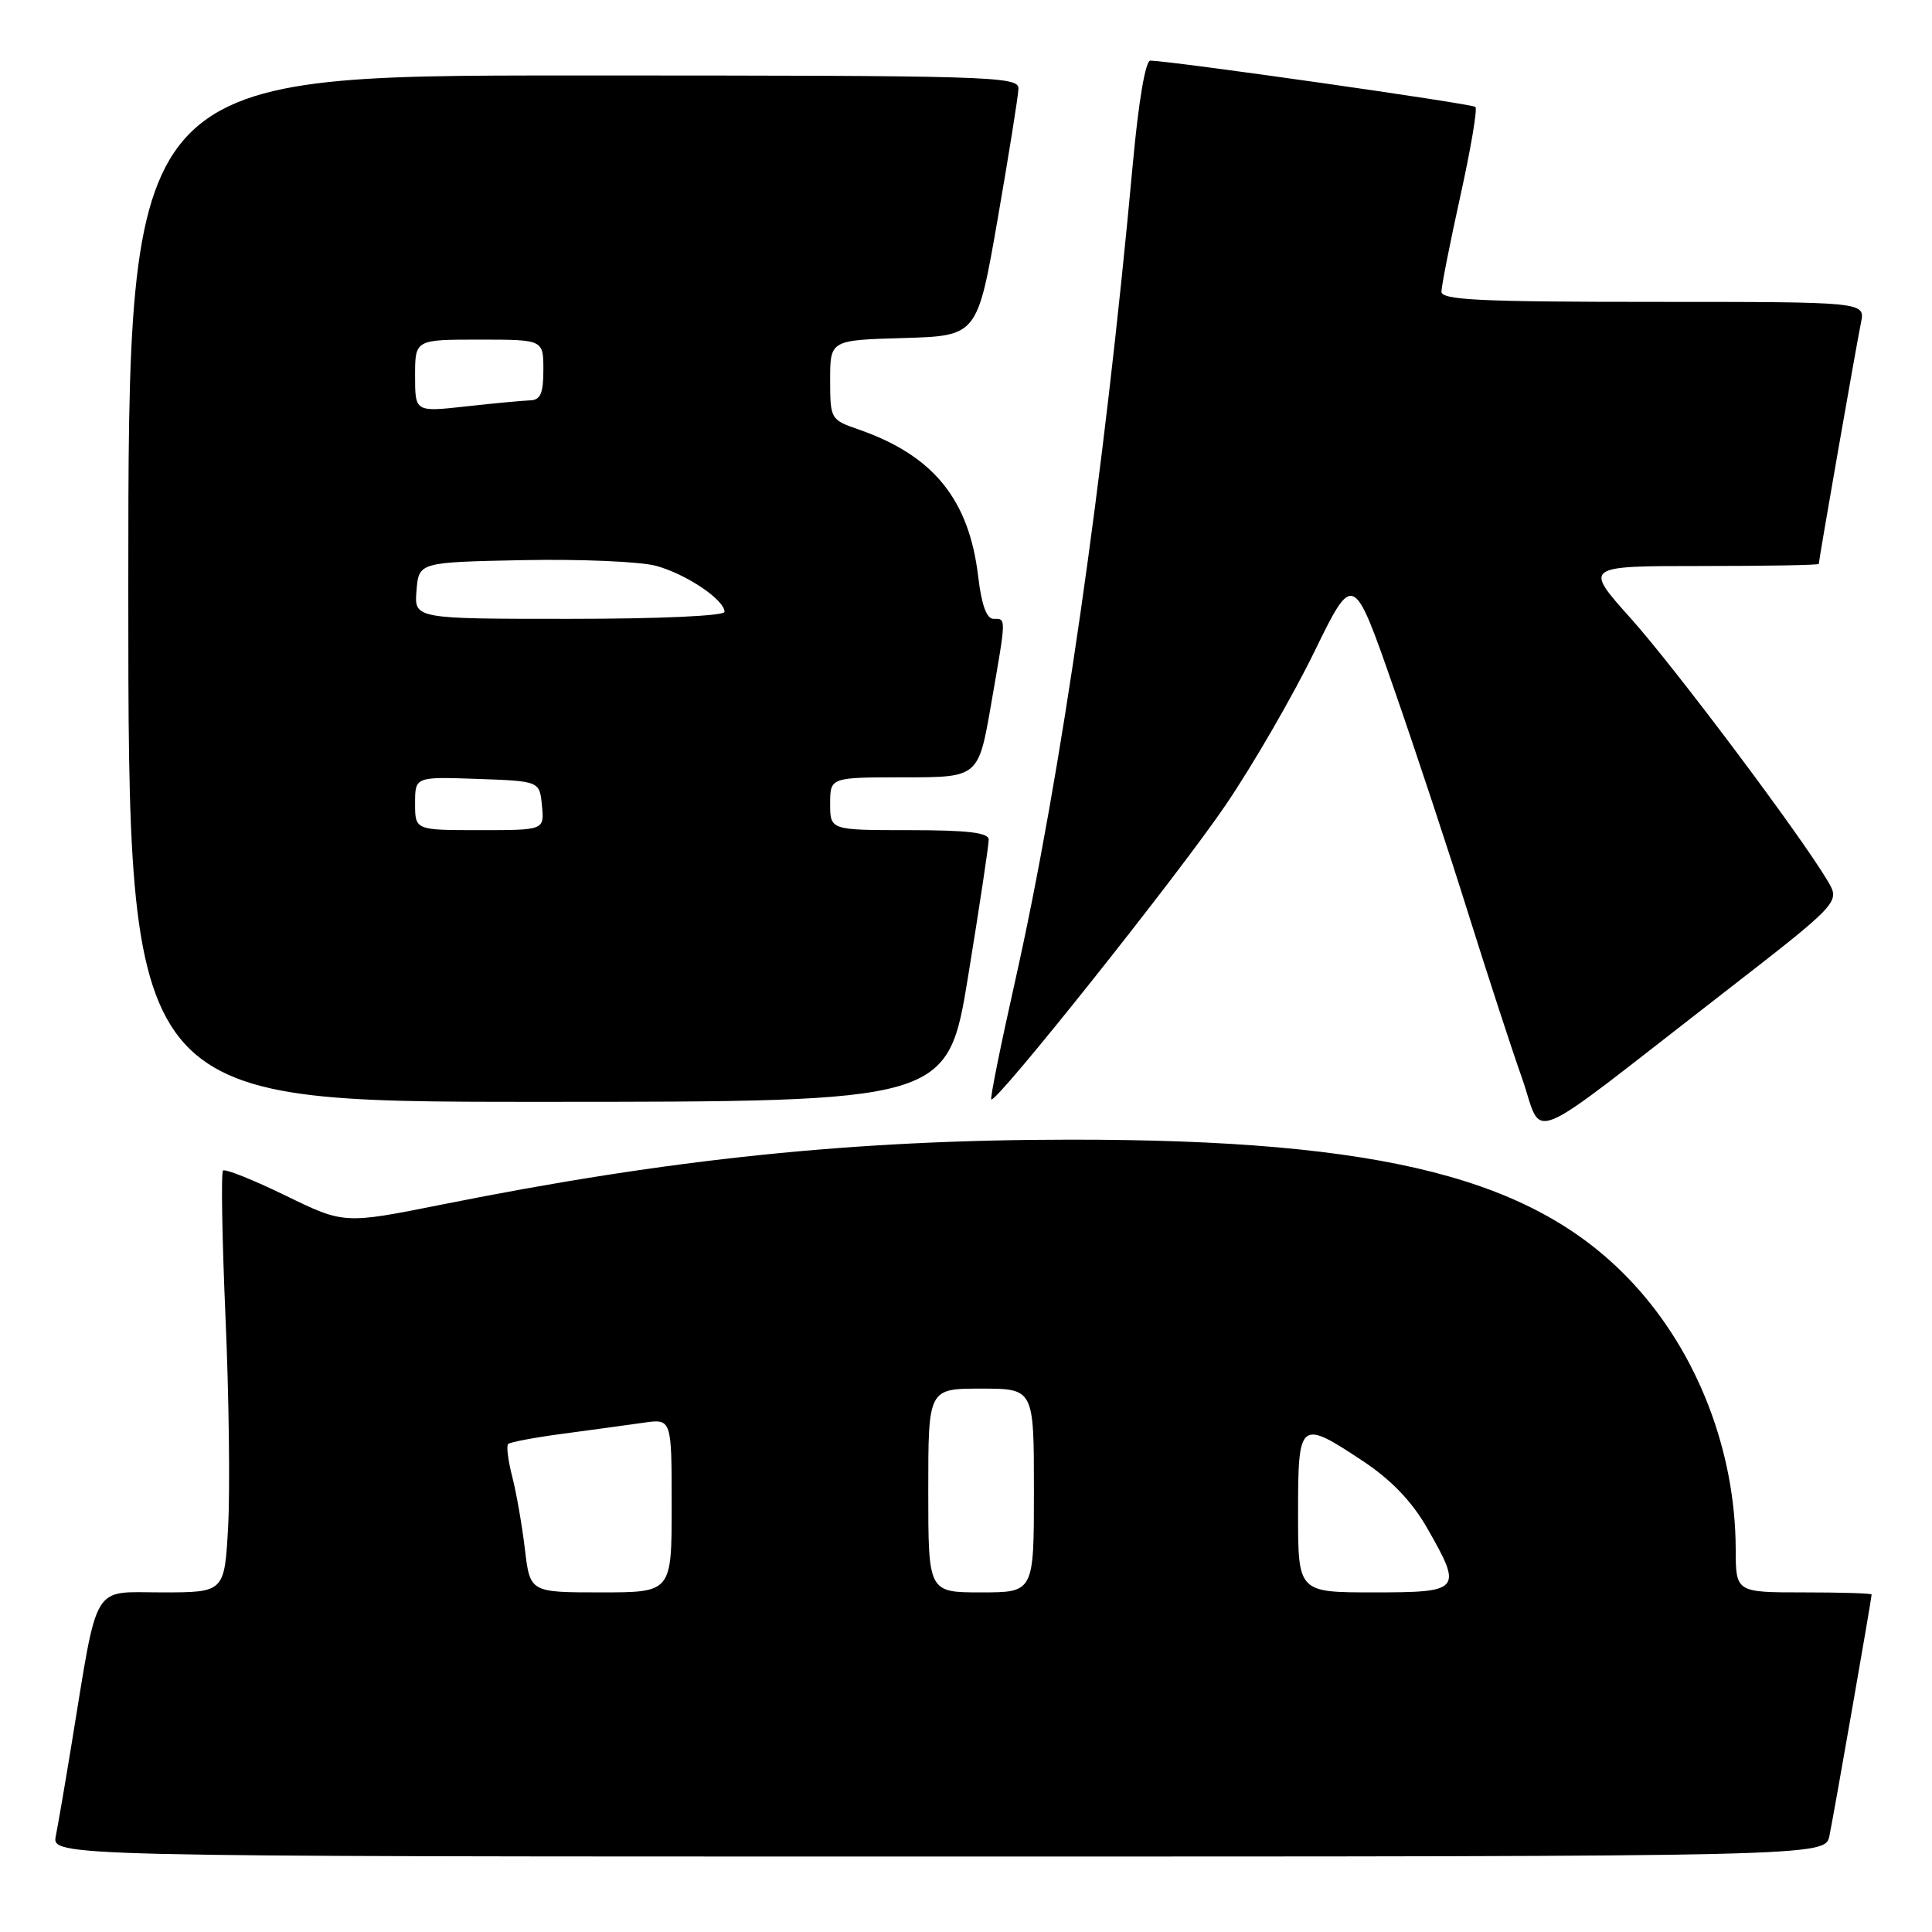<?xml version="1.0" encoding="UTF-8" standalone="no"?>
<!DOCTYPE svg PUBLIC "-//W3C//DTD SVG 1.1//EN" "http://www.w3.org/Graphics/SVG/1.1/DTD/svg11.dtd" >
<svg xmlns="http://www.w3.org/2000/svg" xmlns:xlink="http://www.w3.org/1999/xlink" version="1.1" viewBox="0 0 256 256">
 <g >
 <path fill="currentColor"
d=" M 242.41 243.25 C 242.98 240.51 248.00 211.80 248.00 211.28 C 248.00 211.12 243.95 211.00 239.00 211.00 C 230.00 211.00 230.00 211.00 229.99 205.25 C 229.95 192.28 224.94 179.29 216.42 170.09 C 203.50 156.13 183.39 150.99 141.79 151.01 C 113.17 151.03 88.83 153.54 58.55 159.61 C 45.59 162.20 45.59 162.20 37.82 158.41 C 33.54 156.33 29.82 154.84 29.55 155.11 C 29.28 155.39 29.43 164.13 29.88 174.55 C 30.34 184.97 30.49 197.44 30.23 202.25 C 29.75 211.00 29.75 211.00 21.45 211.00 C 12.05 211.00 13.05 209.33 9.50 231.00 C 8.65 236.22 7.70 241.74 7.40 243.25 C 6.84 246.00 6.84 246.00 124.34 246.00 C 241.84 246.00 241.84 246.00 242.41 243.25 Z  M 227.77 132.03 C 243.85 119.56 243.85 119.56 242.19 116.75 C 238.64 110.74 221.98 88.52 216.08 81.93 C 209.87 75.00 209.87 75.00 225.44 75.00 C 234.00 75.00 241.00 74.88 241.00 74.72 C 241.00 74.20 246.02 45.49 246.59 42.75 C 247.16 40.00 247.16 40.00 219.08 40.00 C 196.19 40.00 191.00 39.75 191.00 38.65 C 191.00 37.91 192.13 32.21 193.50 25.99 C 194.88 19.76 195.78 14.45 195.50 14.17 C 195.08 13.74 155.65 8.13 152.43 8.03 C 151.78 8.01 150.87 13.38 150.10 21.75 C 146.32 63.08 140.59 102.91 134.52 129.94 C 132.61 138.44 131.18 145.52 131.35 145.68 C 131.95 146.29 156.19 115.85 162.44 106.62 C 166.03 101.33 171.29 92.24 174.14 86.40 C 179.32 75.79 179.32 75.79 184.67 91.15 C 187.61 99.59 192.05 113.03 194.54 121.00 C 197.04 128.97 200.23 138.77 201.64 142.76 C 204.62 151.19 201.32 152.54 227.77 132.03 Z  M 128.30 129.25 C 129.80 120.04 131.02 111.94 131.01 111.25 C 131.00 110.33 128.23 110.00 120.50 110.00 C 110.00 110.00 110.00 110.00 110.00 106.50 C 110.00 103.00 110.00 103.00 119.83 103.00 C 129.65 103.00 129.65 103.00 131.34 93.25 C 133.36 81.62 133.35 82.00 131.64 82.00 C 130.73 82.00 130.06 80.14 129.62 76.43 C 128.41 66.17 123.69 60.35 113.75 56.90 C 110.06 55.62 110.00 55.52 110.00 50.34 C 110.00 45.07 110.00 45.07 119.75 44.79 C 129.50 44.50 129.50 44.50 132.20 29.00 C 133.68 20.47 134.92 12.71 134.95 11.75 C 135.00 10.10 131.54 10.00 76.00 10.00 C 17.00 10.00 17.00 10.00 17.00 78.00 C 17.00 146.00 17.00 146.00 71.29 146.00 C 125.57 146.00 125.57 146.00 128.30 129.25 Z  M 69.55 205.25 C 69.17 202.09 68.42 197.77 67.87 195.65 C 67.32 193.53 67.08 191.59 67.33 191.34 C 67.58 191.09 70.87 190.47 74.64 189.97 C 78.41 189.47 83.19 188.81 85.25 188.52 C 89.00 187.98 89.00 187.98 89.00 199.49 C 89.00 211.00 89.00 211.00 79.62 211.00 C 70.23 211.00 70.23 211.00 69.55 205.25 Z  M 123.00 197.50 C 123.00 184.00 123.00 184.00 130.00 184.00 C 137.00 184.00 137.00 184.00 137.00 197.50 C 137.00 211.00 137.00 211.00 130.00 211.00 C 123.00 211.00 123.00 211.00 123.00 197.50 Z  M 172.00 200.50 C 172.00 188.19 172.20 188.03 180.64 193.63 C 184.33 196.08 187.07 198.94 189.05 202.38 C 193.84 210.75 193.64 211.00 182.00 211.00 C 172.00 211.00 172.00 211.00 172.00 200.50 Z  M 55.00 106.46 C 55.00 102.92 55.00 102.92 63.25 103.21 C 71.50 103.50 71.50 103.50 71.81 106.75 C 72.13 110.00 72.13 110.00 63.56 110.00 C 55.00 110.00 55.00 110.00 55.00 106.46 Z  M 55.19 78.25 C 55.50 74.50 55.50 74.50 69.29 74.22 C 76.87 74.07 84.80 74.41 86.91 74.97 C 90.90 76.05 96.00 79.47 96.00 81.07 C 96.00 81.61 87.41 82.00 75.44 82.00 C 54.88 82.00 54.88 82.00 55.19 78.25 Z  M 55.00 49.80 C 55.00 45.00 55.00 45.00 63.50 45.00 C 72.00 45.00 72.00 45.00 72.00 49.00 C 72.00 52.12 71.62 53.01 70.25 53.05 C 69.29 53.08 65.46 53.44 61.75 53.85 C 55.00 54.60 55.00 54.60 55.00 49.80 Z "/>
</g>
</svg>